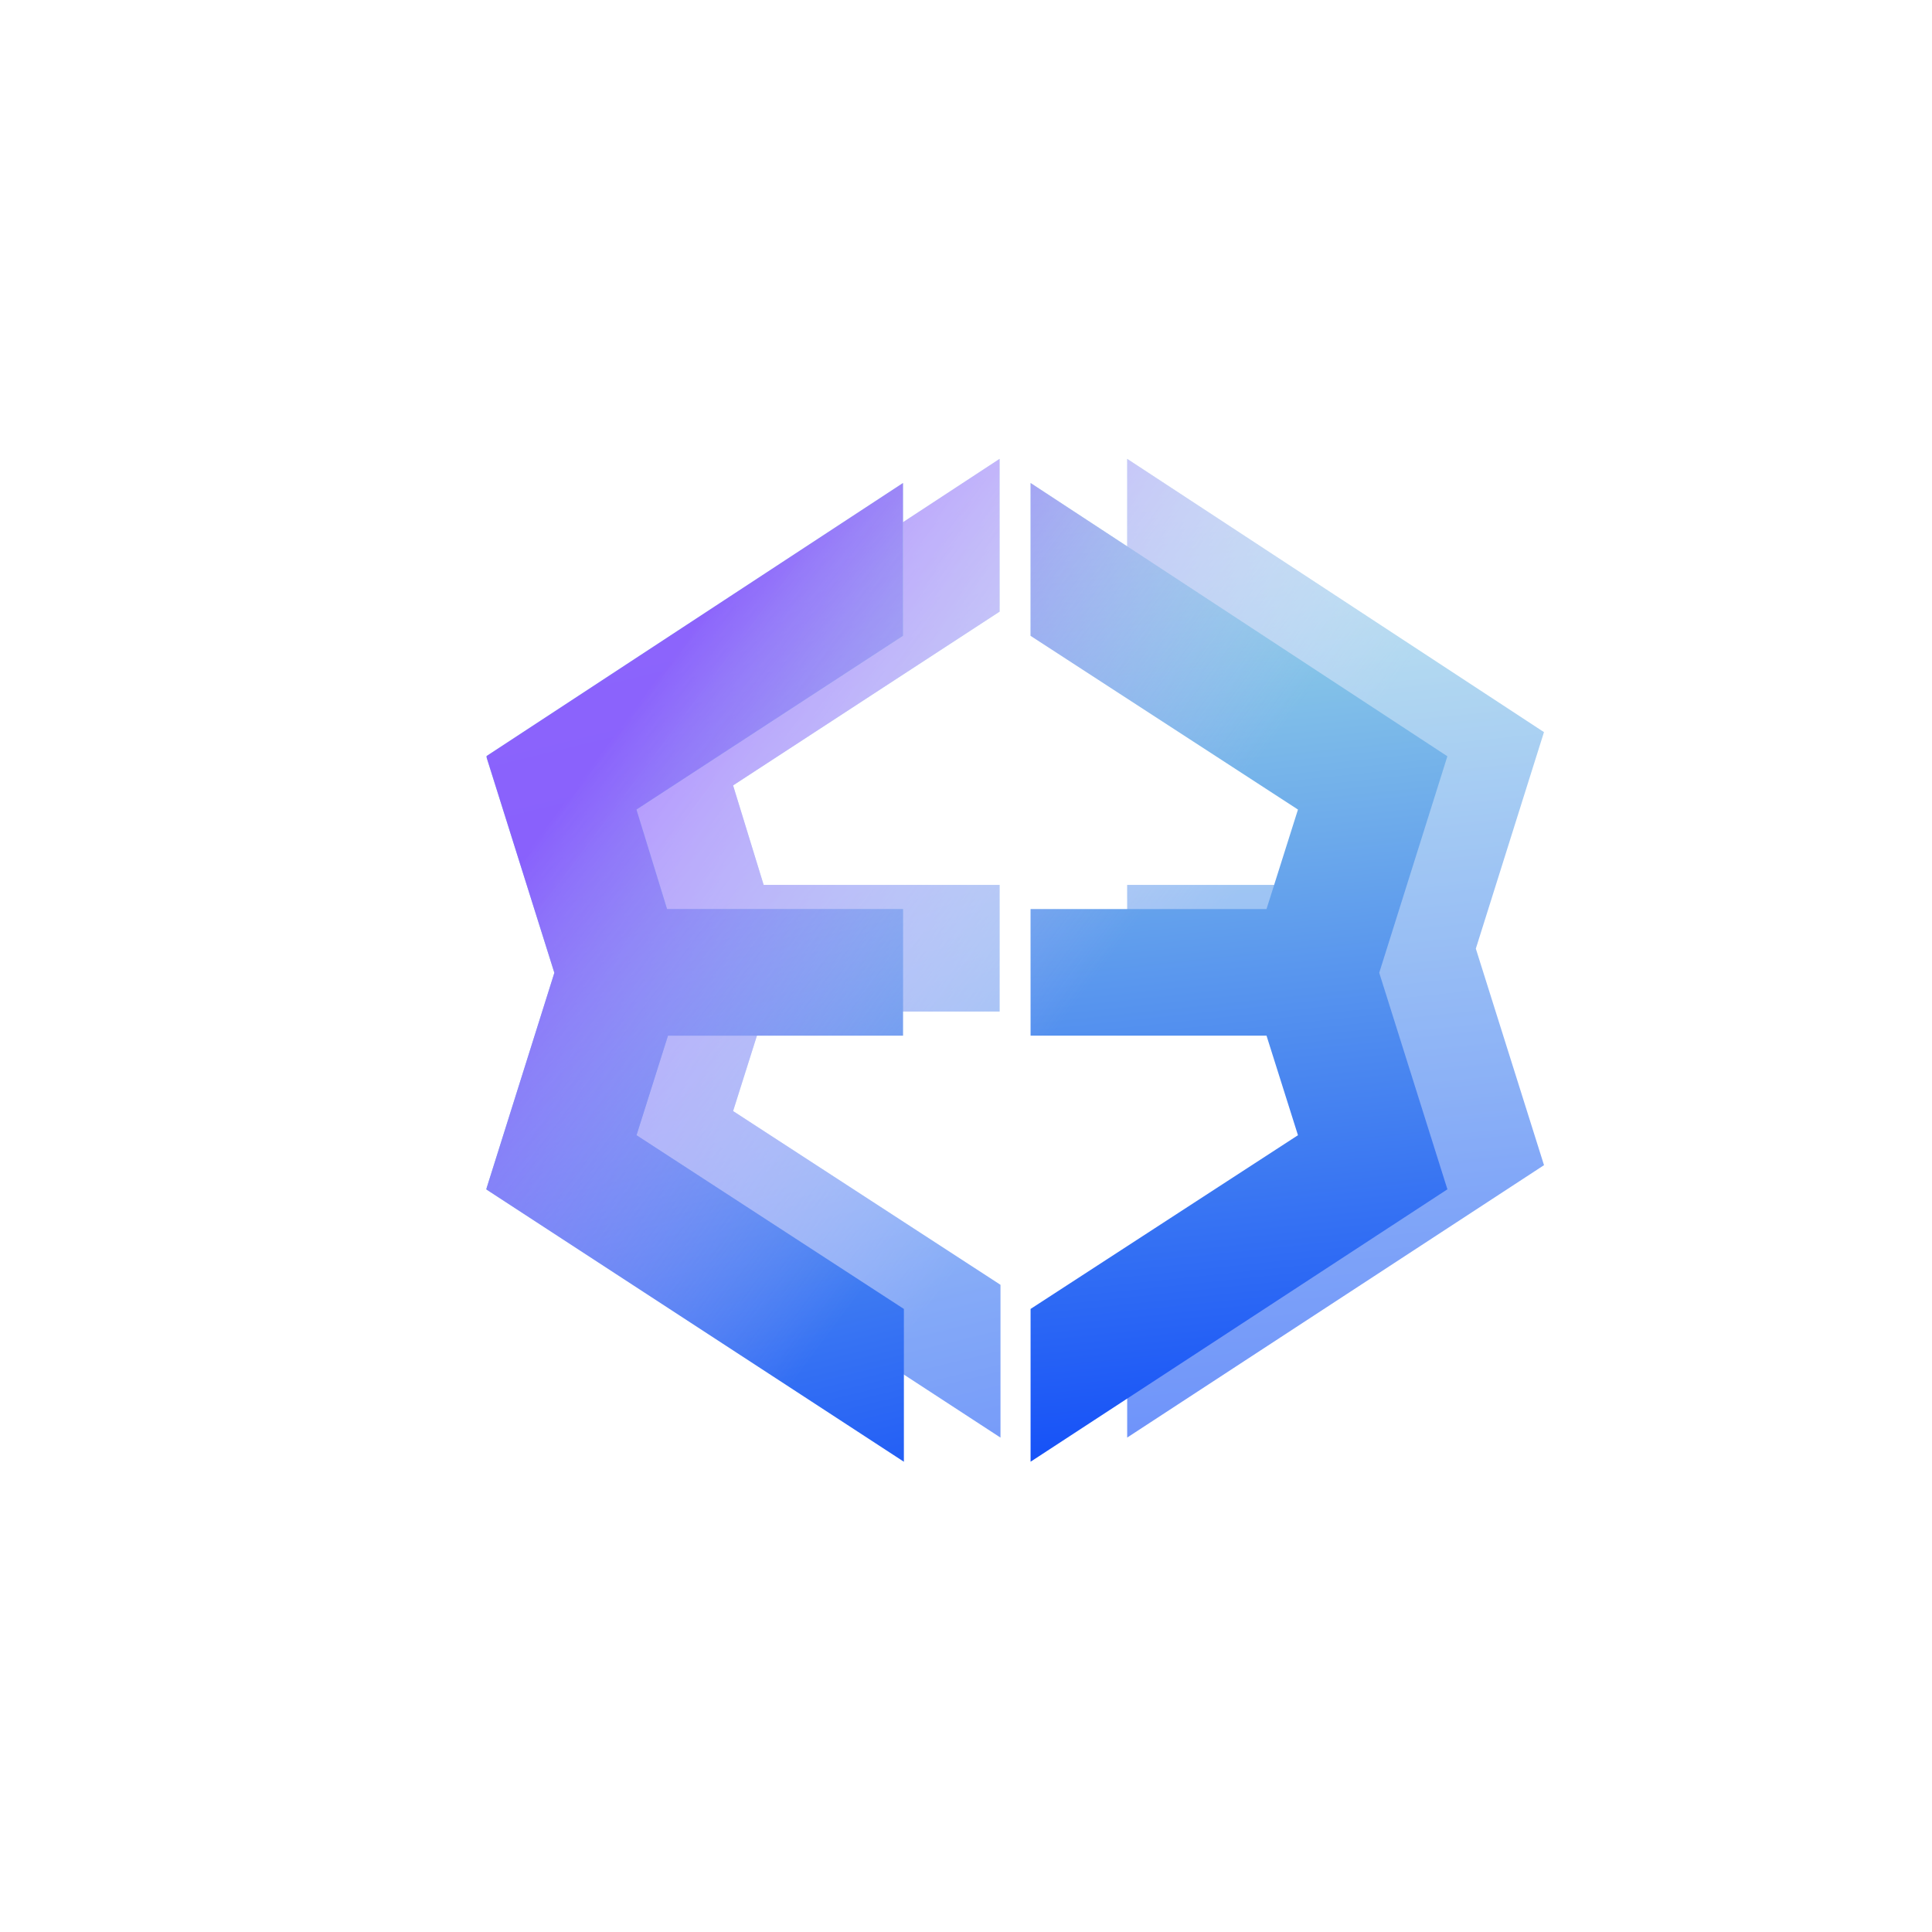 <svg xmlns="http://www.w3.org/2000/svg" width="80" height="80" fill="none" viewBox="0 0 80 80">
  <g filter="url(#a)" opacity=".62">
    <path fill="url(#b)" d="M63.933 30.316 46.674 19v6.327l11.072 7.195-1.303 4.121h-9.769v5.242h9.77l1.302 4.122L46.674 53.2v6.327l17.26-11.28-2.823-8.966 2.822-8.966Z"/>
    <path fill="url(#c)" d="M31.659 41.885h9.733v-5.242h-9.77l-1.266-4.121 11.036-7.195V19l-17.26 11.316 2.823 8.966-2.822 8.966 17.295 11.28v-6.327l-11.072-7.194 1.303-4.122Z"/>
    <path fill="url(#d)" d="M41.392 41.885h-9.733l-1.303 4.122L41.428 53.2v6.327L24.154 48.262v-.081l2.801-8.899-2.8-8.898v-.082L41.391 19v6.327l-11.036 7.195 1.266 4.121h9.77v5.242Z"/>
    <path fill="url(#e)" d="M46.674 19v6.327l11.072 7.195-1.303 4.121h-9.769v5.242h9.77l1.302 4.122L46.674 53.2v6.327L63.67 48.421V47.41l-2.558-8.128 2.558-8.127v-1.012L46.674 19Z"/>
  </g>
  <path fill="url(#f)" d="M59.933 31.316 42.674 20v6.327l11.072 7.195-1.303 4.121h-9.769v5.242h9.77l1.302 4.122L42.674 54.2v6.327l17.26-11.28-2.823-8.966 2.822-8.966Z"/>
  <path fill="url(#g)" d="M27.659 42.885h9.733v-5.242h-9.77l-1.266-4.121 11.036-7.195V20l-17.26 11.316 2.823 8.966-2.822 8.966 17.295 11.28v-6.327l-11.072-7.194 1.303-4.122Z"/>
  <path fill="url(#h)" d="M37.392 42.885h-9.733l-1.303 4.122L37.428 54.2v6.327L20.154 49.262v-.081l2.801-8.899-2.8-8.898v-.082L37.391 20v6.327l-11.036 7.195 1.266 4.121h9.77v5.242Z"/>
  <path fill="url(#i)" d="M42.674 20v6.327l11.072 7.195-1.303 4.121h-9.769v5.242h9.77l1.302 4.122L42.674 54.2v6.327L59.67 49.421V48.41l-2.558-8.128 2.558-8.127v-1.012L42.674 20Z"/>
  <defs>
    <linearGradient id="b" x1="51.058" x2="45.809" y1="62.315" y2="12.302" gradientUnits="userSpaceOnUse">
      <stop stop-color="#0B46F9"/>
      <stop offset="1" stop-color="#BBFBE0"/>
    </linearGradient>
    <linearGradient id="c" x1="58.35" x2="46.789" y1="62.315" y2="14.549" gradientUnits="userSpaceOnUse">
      <stop stop-color="#0B46F9"/>
      <stop offset="1" stop-color="#BBFBE0"/>
    </linearGradient>
    <linearGradient id="d" x1="26.687" x2="46.698" y1="28.119" y2="43.064" gradientUnits="userSpaceOnUse">
      <stop offset=".12" stop-color="#8952FF" stop-opacity=".87"/>
      <stop offset="1" stop-color="#DABDFF" stop-opacity="0"/>
    </linearGradient>
    <linearGradient id="e" x1="26.687" x2="46.698" y1="28.119" y2="43.064" gradientUnits="userSpaceOnUse">
      <stop offset=".12" stop-color="#8952FF" stop-opacity=".87"/>
      <stop offset="1" stop-color="#DABDFF" stop-opacity="0"/>
    </linearGradient>
    <linearGradient id="f" x1="47.058" x2="41.809" y1="63.315" y2="13.302" gradientUnits="userSpaceOnUse">
      <stop stop-color="#0B46F9"/>
      <stop offset="1" stop-color="#BBFBE0"/>
    </linearGradient>
    <linearGradient id="g" x1="54.35" x2="42.789" y1="63.315" y2="15.549" gradientUnits="userSpaceOnUse">
      <stop stop-color="#0B46F9"/>
      <stop offset="1" stop-color="#BBFBE0"/>
    </linearGradient>
    <linearGradient id="h" x1="22.687" x2="42.698" y1="29.119" y2="44.064" gradientUnits="userSpaceOnUse">
      <stop offset=".12" stop-color="#8952FF" stop-opacity=".87"/>
      <stop offset="1" stop-color="#DABDFF" stop-opacity="0"/>
    </linearGradient>
    <linearGradient id="i" x1="22.687" x2="42.698" y1="29.119" y2="44.064" gradientUnits="userSpaceOnUse">
      <stop offset=".12" stop-color="#8952FF" stop-opacity=".87"/>
      <stop offset="1" stop-color="#DABDFF" stop-opacity="0"/>
    </linearGradient>
    <filter id="a" width="63.8" height="64.528" x="12.133" y="7" color-interpolation-filters="sRGB" filterUnits="userSpaceOnUse">
      <feFlood flood-opacity="0" result="BackgroundImageFix"/>
      <feBlend in="SourceGraphic" in2="BackgroundImageFix" result="shape"/>
      <feGaussianBlur result="effect1_foregroundBlur_52_21469" stdDeviation="6"/>
    </filter>
  </defs>
</svg>
